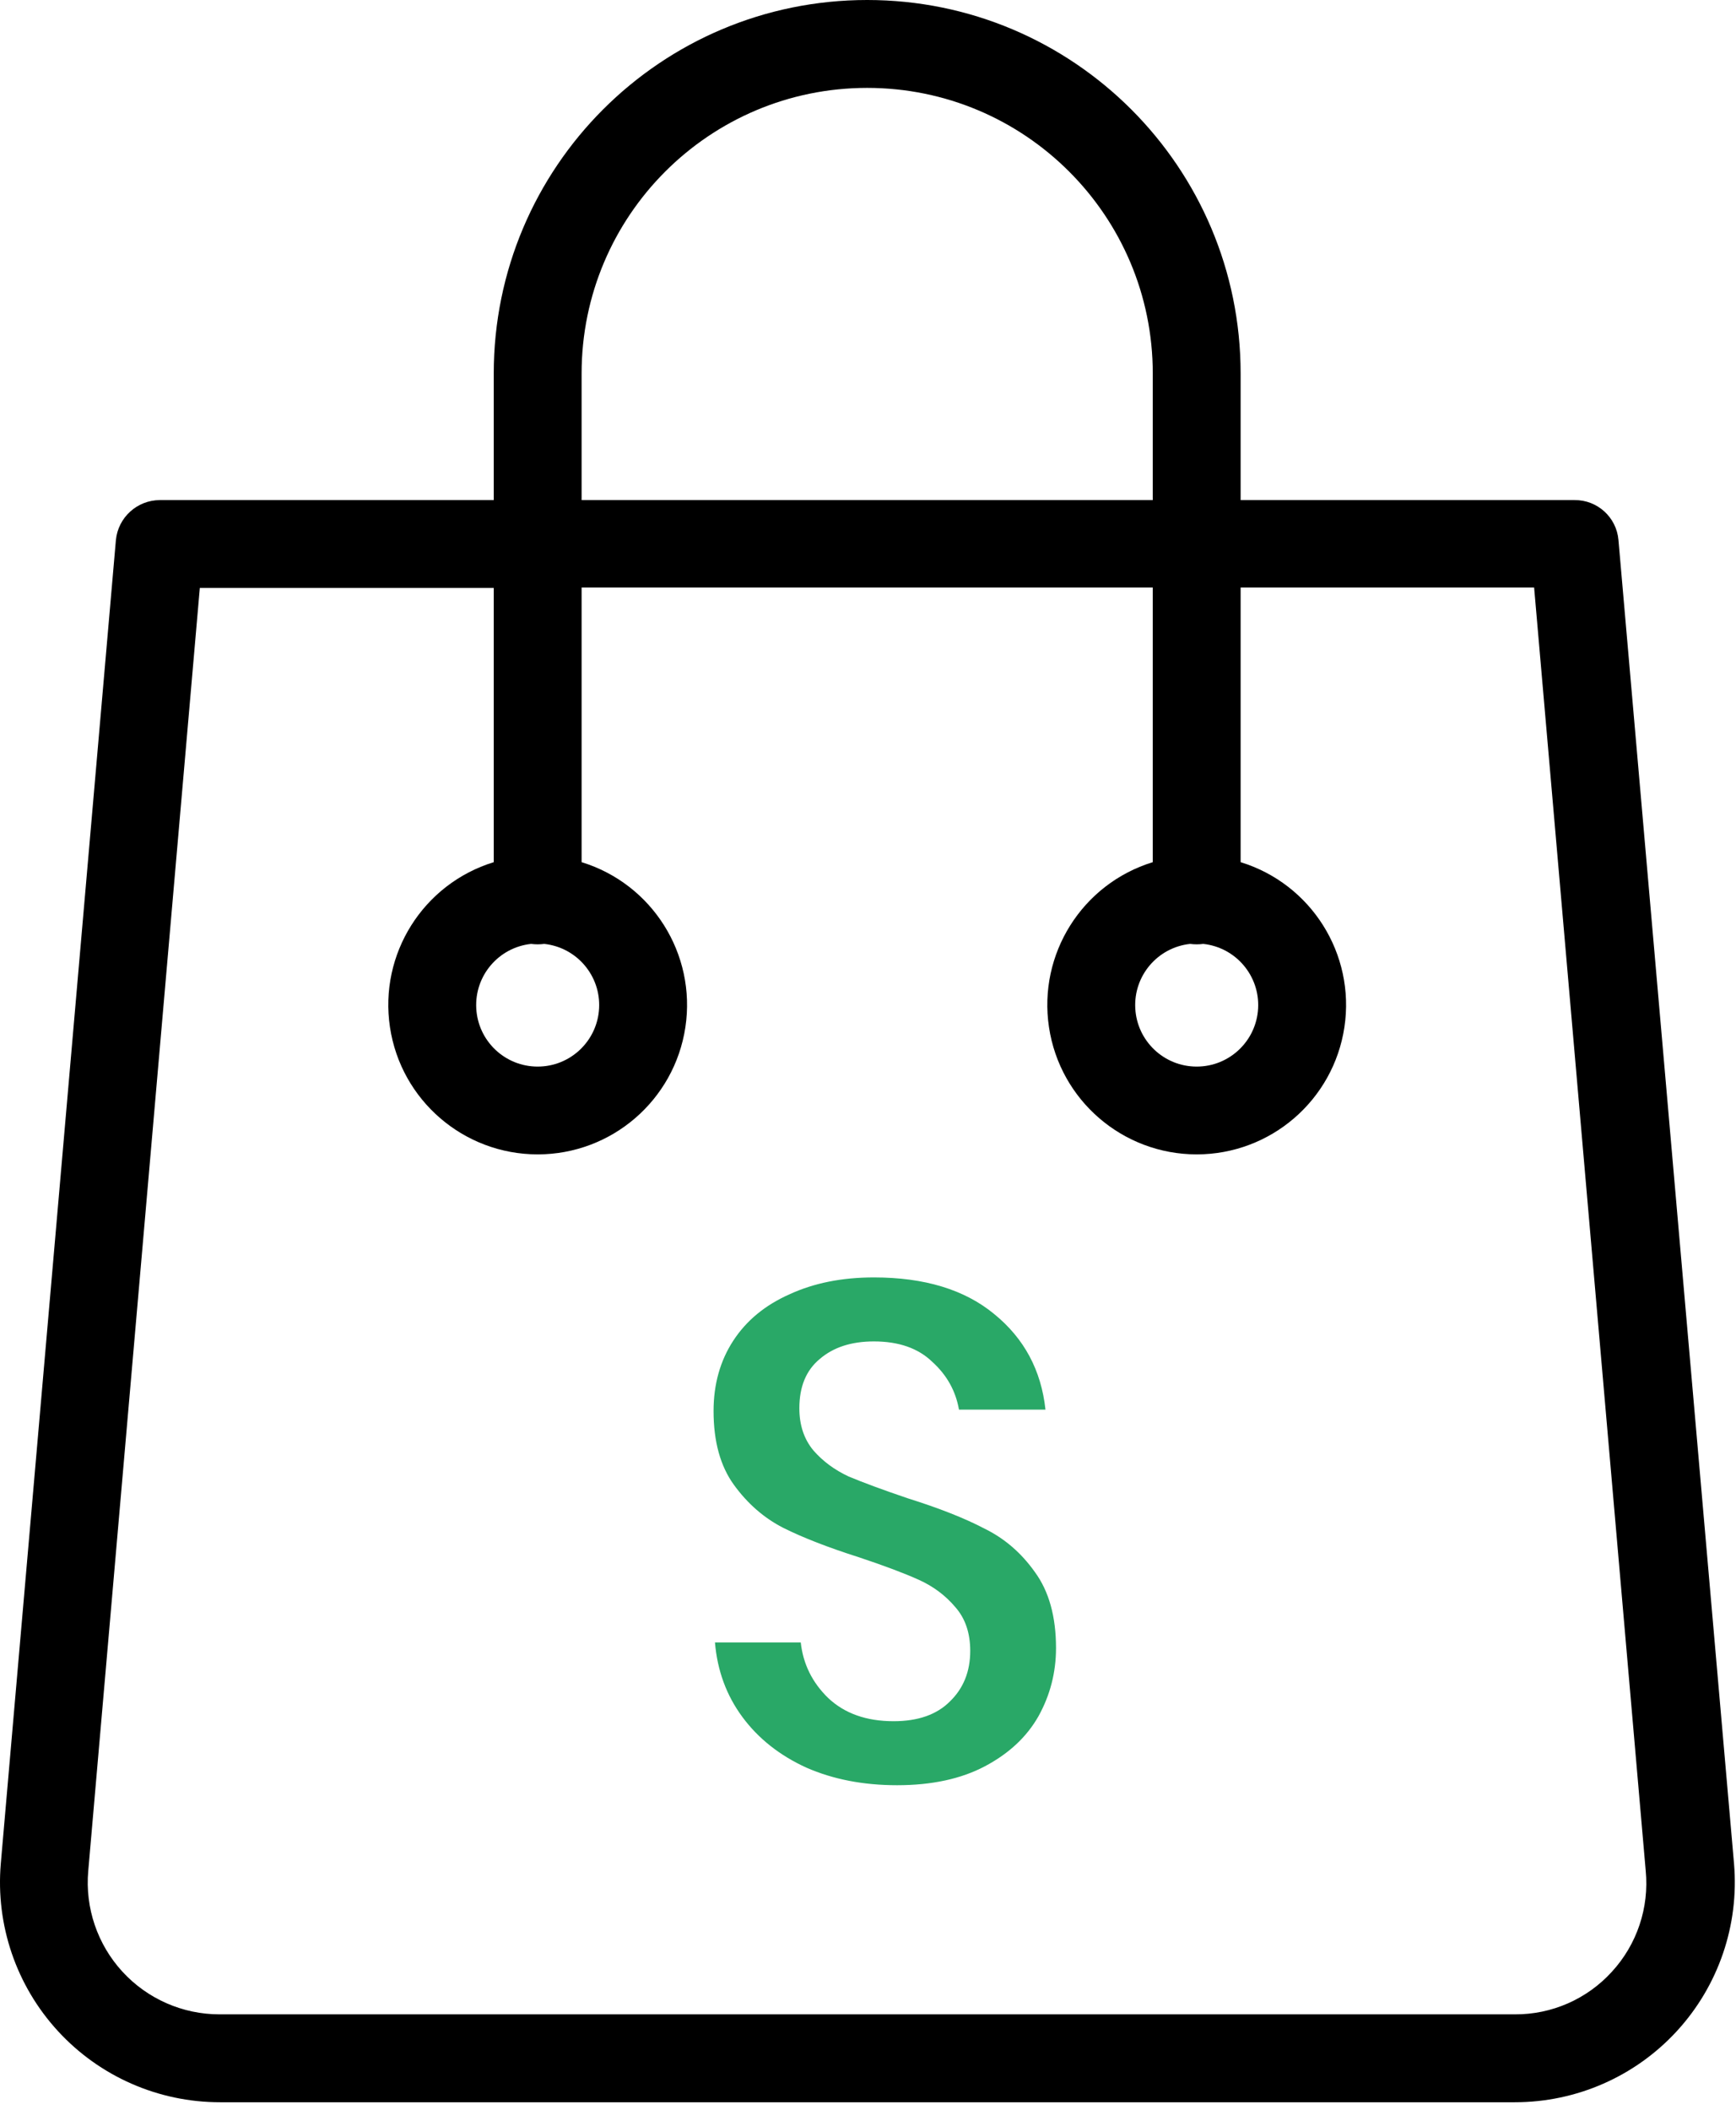 <svg width="79" height="96" viewBox="0 0 79 96" fill="none" xmlns="http://www.w3.org/2000/svg">
<path d="M73.651 24.572C73.564 23.536 72.692 22.742 71.652 22.753H56.457V16.994C56.457 7.608 48.848 0 39.463 0C30.077 0 22.469 7.608 22.469 16.994V22.753H7.274C6.239 22.756 5.375 23.542 5.274 24.572L0.036 84.792C-0.202 87.584 0.741 90.349 2.639 92.413C4.535 94.476 7.21 95.65 10.013 95.648H68.933C71.736 95.65 74.411 94.476 76.307 92.413C78.204 90.349 79.148 87.584 78.91 84.792L73.651 24.572ZM26.467 16.994C26.467 9.817 32.286 3.999 39.463 3.999C46.64 3.999 52.459 9.817 52.459 16.994V22.753H26.467V16.994ZM73.352 89.71C72.221 90.955 70.614 91.66 68.933 91.649H9.992C8.311 91.65 6.707 90.945 5.57 89.706C4.433 88.466 3.869 86.807 4.015 85.132L9.093 26.751H22.469V39.227C19.253 40.216 17.245 43.408 17.746 46.735C18.246 50.061 21.104 52.522 24.468 52.522C27.832 52.522 30.689 50.061 31.19 46.735C31.69 43.408 29.682 40.216 26.467 39.227V26.731H52.459V39.227C49.243 40.216 47.235 43.408 47.736 46.735C48.236 50.061 51.094 52.522 54.458 52.522C57.822 52.522 60.679 50.061 61.18 46.735C61.68 43.408 59.672 40.216 56.457 39.227V26.731H69.813L74.891 85.111C75.055 86.794 74.495 88.466 73.352 89.71V89.71ZM24.168 42.946C24.367 42.972 24.569 42.972 24.768 42.946C26.246 43.105 27.343 44.394 27.263 45.878C27.183 47.364 25.955 48.528 24.468 48.528C22.98 48.528 21.752 47.364 21.673 45.878C21.593 44.394 22.689 43.105 24.168 42.946ZM54.158 42.946C54.357 42.972 54.559 42.972 54.758 42.946C56.236 43.105 57.333 44.394 57.253 45.878C57.173 47.364 55.945 48.528 54.458 48.528C52.97 48.528 51.742 47.364 51.663 45.878C51.583 44.394 52.679 43.105 54.158 42.946V42.946Z" fill="black"/>
<path d="M48.056 74.984C48.056 76.093 47.789 77.128 47.256 78.088C46.723 79.027 45.912 79.784 44.824 80.36C43.736 80.936 42.403 81.224 40.824 81.224C39.288 81.224 37.912 80.957 36.696 80.424C35.48 79.869 34.509 79.101 33.784 78.12C33.059 77.139 32.643 76.008 32.536 74.728H36.44C36.547 75.709 36.963 76.552 37.688 77.256C38.435 77.96 39.427 78.312 40.664 78.312C41.773 78.312 42.627 78.013 43.224 77.416C43.843 76.819 44.152 76.051 44.152 75.112C44.152 74.301 43.928 73.64 43.48 73.128C43.032 72.595 42.477 72.179 41.816 71.88C41.155 71.581 40.248 71.24 39.096 70.856C37.688 70.408 36.536 69.96 35.64 69.512C34.765 69.064 34.019 68.413 33.4 67.56C32.781 66.707 32.472 65.587 32.472 64.2C32.472 62.984 32.771 61.917 33.368 61C33.965 60.083 34.819 59.379 35.928 58.888C37.037 58.376 38.317 58.12 39.768 58.12C42.072 58.12 43.896 58.675 45.24 59.784C46.605 60.893 47.384 62.344 47.576 64.136H43.64C43.491 63.283 43.085 62.557 42.424 61.96C41.784 61.341 40.899 61.032 39.768 61.032C38.744 61.032 37.923 61.299 37.304 61.832C36.685 62.344 36.376 63.091 36.376 64.072C36.376 64.84 36.589 65.48 37.016 65.992C37.443 66.483 37.976 66.877 38.616 67.176C39.277 67.453 40.173 67.784 41.304 68.168C42.733 68.616 43.896 69.075 44.792 69.544C45.709 69.992 46.477 70.653 47.096 71.528C47.736 72.403 48.056 73.555 48.056 74.984Z" fill="#29A867"/>
</svg>
